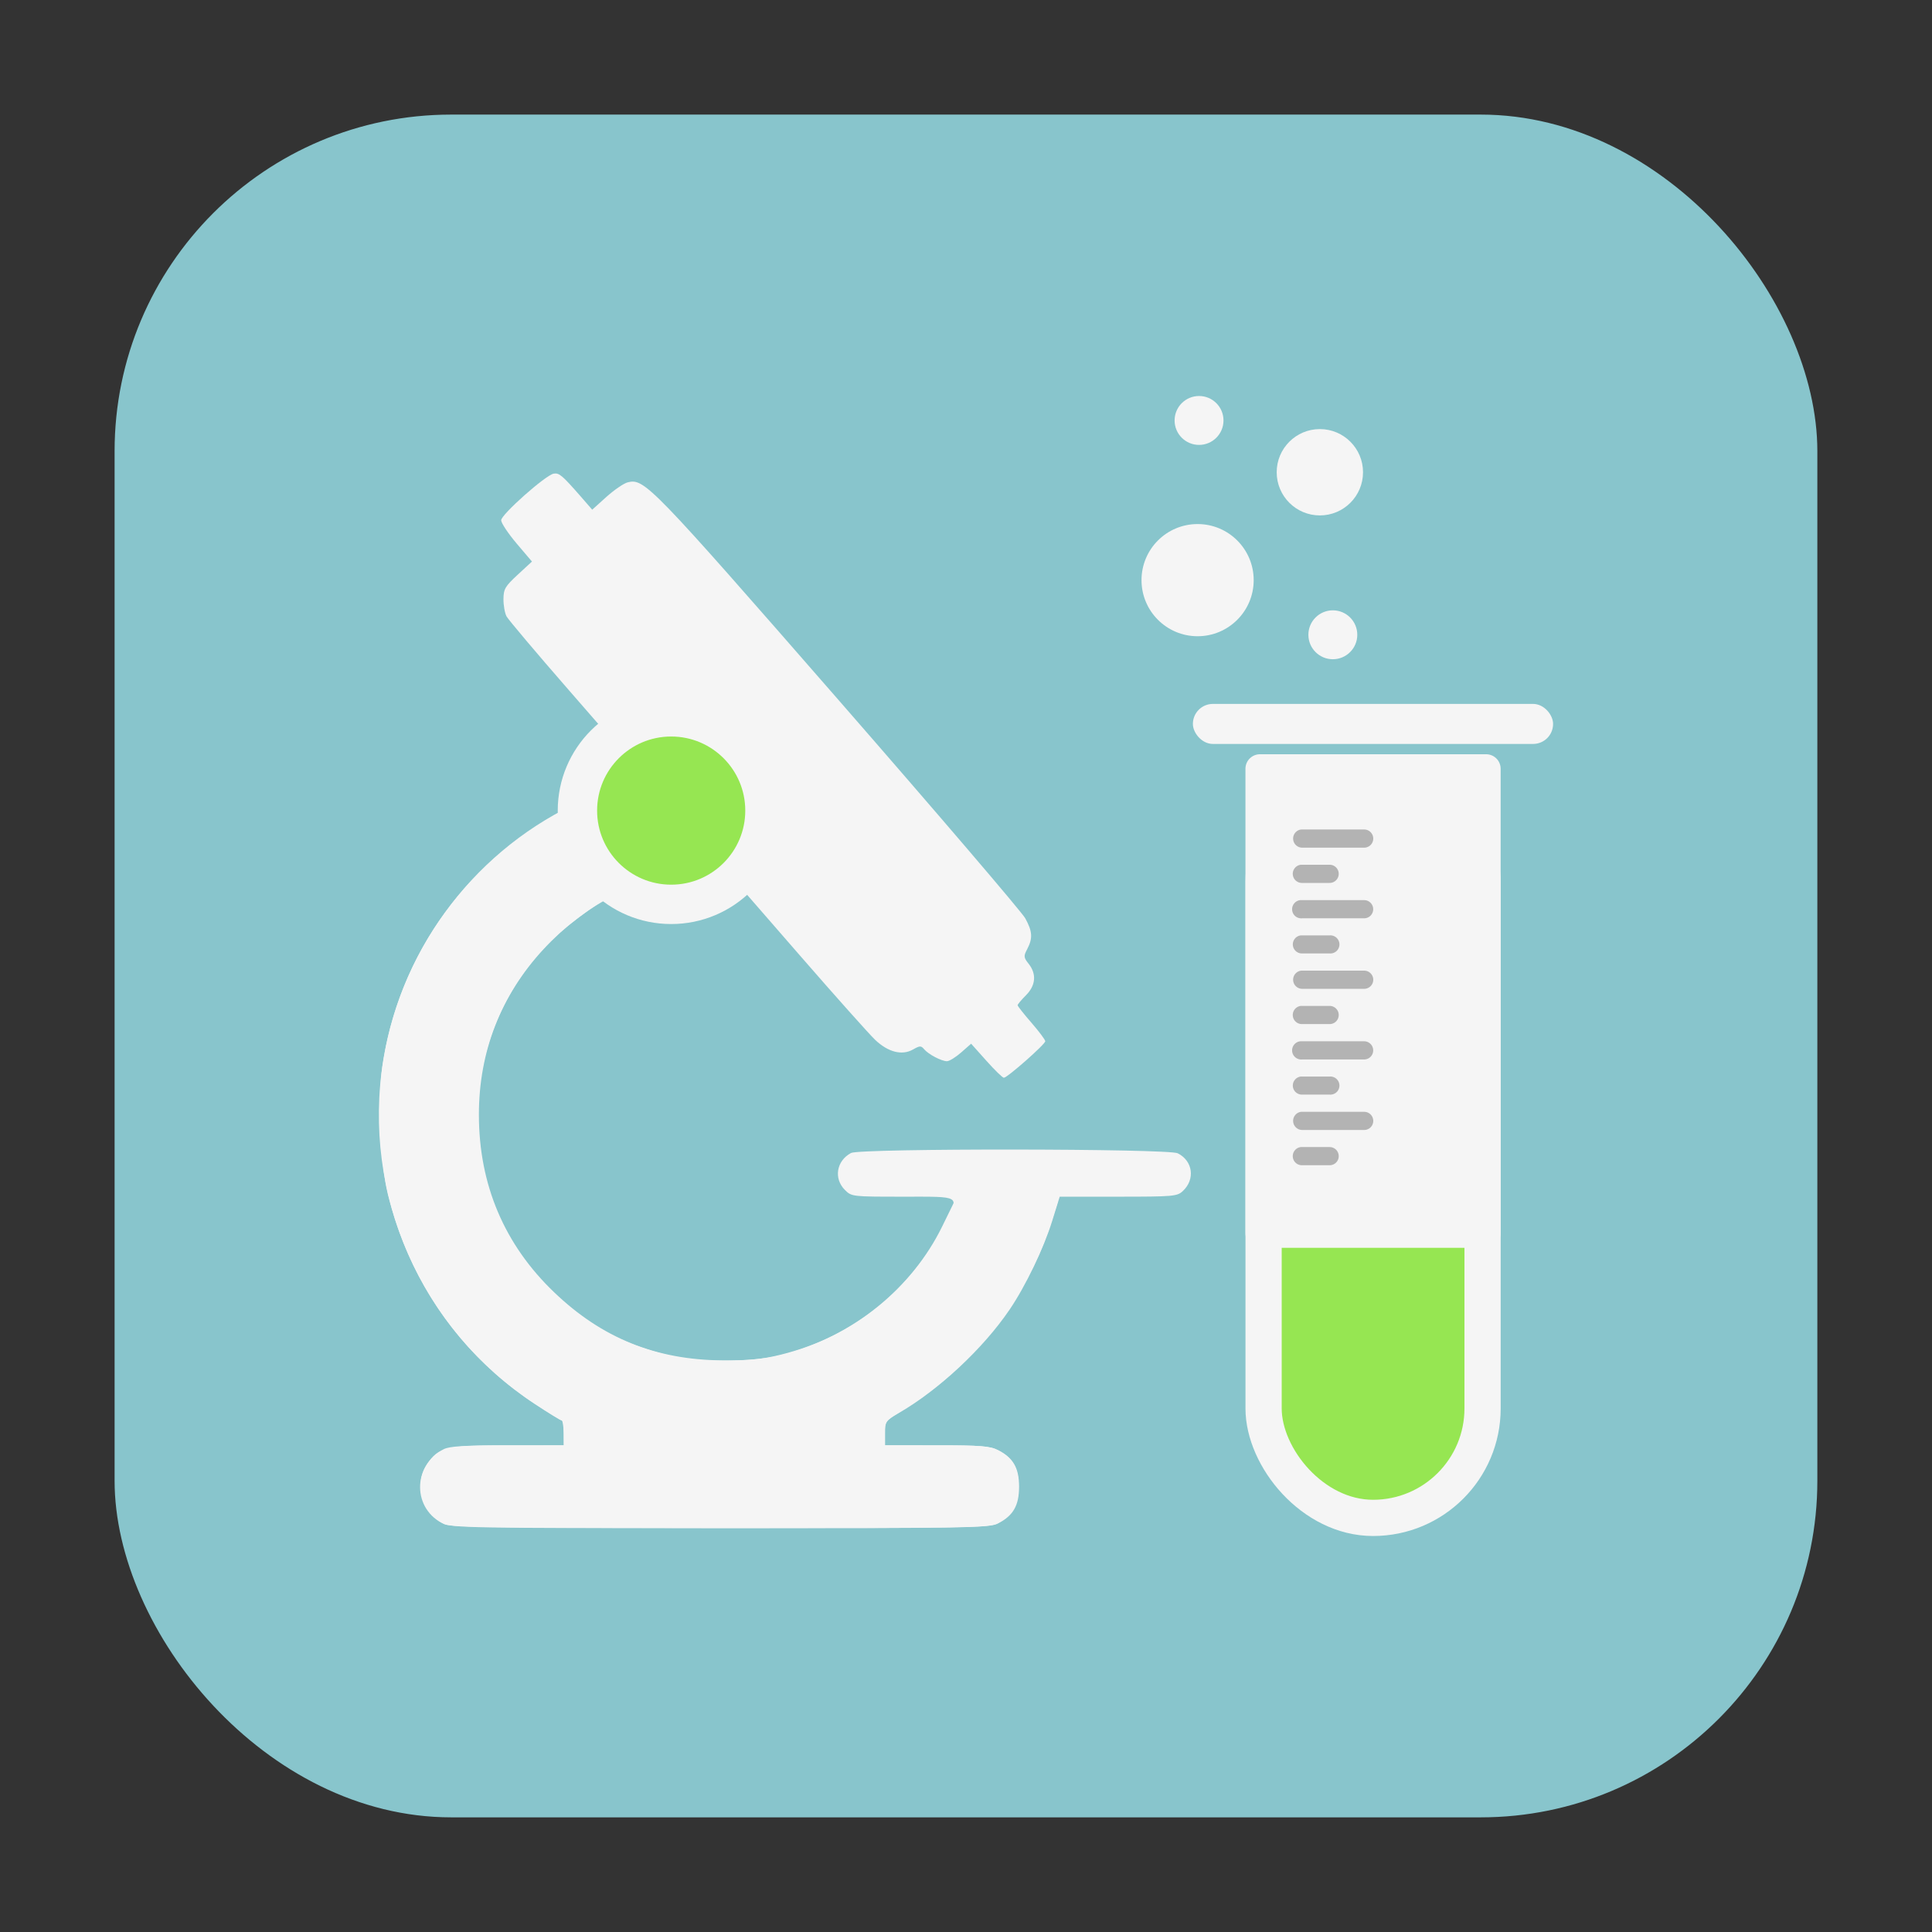 <?xml version="1.0" encoding="UTF-8" standalone="no"?>
<svg
   xmlns:dc="http://purl.org/dc/elements/1.1/"
   xmlns:cc="http://creativecommons.org/ns#"
   xmlns:rdf="http://www.w3.org/1999/02/22-rdf-syntax-ns#"
   xmlns:svg="http://www.w3.org/2000/svg"
   xmlns="http://www.w3.org/2000/svg"
   xmlns:sodipodi="http://sodipodi.sourceforge.net/DTD/sodipodi-0.dtd"
   xmlns:inkscape="http://www.inkscape.org/namespaces/inkscape"
   height="32"
   width="32"
   version="1"
   id="svg14"
   sodipodi:docname="other_sciences.svg"
   inkscape:version="0.92.2 2405546, 2018-03-11">
  <rect width="100%" height="100%" fill="#333333" stroke="none"/>
  <defs
     id="defs18" />
  <sodipodi:namedview
     pagecolor="#ffffff"
     bordercolor="#666666"
     borderopacity="1"
     objecttolerance="10"
     gridtolerance="10"
     guidetolerance="10"
     inkscape:pageopacity="0"
     inkscape:pageshadow="2"
     inkscape:window-width="1680"
     inkscape:window-height="972"
     id="namedview16"
     showgrid="false"
     inkscape:zoom="8"
     inkscape:cx="1.3974665"
     inkscape:cy="20.656313"
     inkscape:window-x="0"
     inkscape:window-y="0"
     inkscape:window-maximized="1"
     inkscape:current-layer="svg14"
     showguides="true"
     inkscape:guide-bbox="true" />
  <rect
     style="opacity:1;fill:#88c5cc;fill-opacity:1;fill-rule:evenodd;stroke:none;stroke-width:1.035;stroke-linecap:round;stroke-linejoin:bevel;stroke-miterlimit:4;stroke-dasharray:none;stroke-dashoffset:0;stroke-opacity:1"
     id="rect4497-3"
     width="28.203"
     height="28.203"
     x="1.898"
     y="1.898"
     ry="5.575" />
  <g
     id="g1021"
     transform="translate(0.054,-0.003)">
    <path
       sodipodi:nodetypes="cscccsccccsccccscscscscccscccccscccssssccccscccsssccscccccccsccsscsccccc"
       inkscape:connector-curvature="0"
       id="path920"
       d="m 16.479,25.234 c 0.25,-0.128 0.346,-0.296 0.346,-0.606 0,-0.31 -0.096,-0.478 -0.346,-0.606 -0.133,-0.068 -0.288,-0.08 -1.015,-0.08 l -0.858,-7.1e-5 v -0.202 c 0,-0.192 0.01,-0.207 0.217,-0.327 0.67,-0.386 1.407,-1.073 1.846,-1.72 0.262,-0.385 0.565,-1.016 0.705,-1.469 l 0.124,-0.4 h 0.97 c 0.911,0 0.976,-0.006 1.069,-0.093 0.208,-0.194 0.168,-0.499 -0.084,-0.626 -0.157,-0.079 -5.263,-0.084 -5.411,-0.005 -0.242,0.129 -0.291,0.423 -0.102,0.612 0.111,0.111 0.121,0.112 0.961,0.112 0.974,0 0.932,-0.025 0.705,0.424 -0.568,1.126 -1.523,1.894 -2.725,2.192 -0.314,0.078 -0.529,0.099 -0.974,0.095 -1.099,-0.009 -1.992,-0.37 -2.782,-1.127 -0.825,-0.789 -1.246,-1.782 -1.247,-2.938 -9.998e-4,-1.049 0.365,-1.986 1.074,-2.749 0.337,-0.363 0.731,-0.667 1.111,-0.858 l 0.234,-0.118 0.222,0.115 c 0.442,0.229 0.967,0.193 1.389,-0.097 l 0.225,-0.155 1.064,1.223 c 0.585,0.673 1.145,1.3 1.243,1.394 0.216,0.206 0.448,0.265 0.63,0.16 0.111,-0.063 0.132,-0.064 0.182,-0.004 0.071,0.085 0.288,0.199 0.379,0.199 0.038,0 0.144,-0.065 0.235,-0.145 l 0.165,-0.145 0.252,0.282 c 0.138,0.155 0.269,0.282 0.29,0.282 0.057,0 0.686,-0.555 0.686,-0.605 0,-0.023 -0.103,-0.161 -0.229,-0.306 -0.126,-0.145 -0.229,-0.275 -0.229,-0.29 0,-0.015 0.062,-0.089 0.137,-0.164 0.163,-0.163 0.18,-0.352 0.046,-0.522 -0.084,-0.106 -0.086,-0.127 -0.023,-0.246 0.093,-0.179 0.086,-0.29 -0.034,-0.509 -0.057,-0.103 -1.45,-1.732 -3.096,-3.619 C 10.72,8.028 10.618,7.923 10.343,7.992 10.278,8.008 10.12,8.117 9.99,8.233 L 9.755,8.445 9.562,8.223 C 9.255,7.873 9.208,7.833 9.117,7.848 8.985,7.87 8.247,8.525 8.247,8.62 c 0,0.046 0.115,0.218 0.255,0.384 L 8.757,9.304 8.522,9.521 C 8.314,9.713 8.286,9.759 8.285,9.925 c -0.001,0.103 0.022,0.232 0.05,0.286 0.029,0.054 0.493,0.604 1.032,1.222 l 0.979,1.124 -0.178,0.183 c -0.098,0.101 -0.19,0.223 -0.206,0.271 -0.017,0.053 -0.192,0.167 -0.448,0.291 -1.772,0.857 -2.956,2.457 -3.236,4.371 -0.078,0.535 -0.032,1.607 0.091,2.106 0.358,1.453 1.206,2.665 2.427,3.469 0.236,0.155 0.442,0.282 0.458,0.282 0.017,0 0.03,0.093 0.03,0.206 v 0.206 H 8.352 c -0.712,0 -0.962,0.015 -1.056,0.064 -0.529,0.275 -0.521,1.006 0.014,1.244 0.111,0.049 0.979,0.061 4.575,0.063 4.136,0.002 4.448,-0.004 4.594,-0.078 z"
       style="fill:#f5f5f5;fill-opacity:1;stroke-width:0.046" />
    <path
       sodipodi:nodetypes="cscccscccccccccsccccccccscscccscccccscccc"
       inkscape:connector-curvature="0"
       id="path918"
       d="m 16.457,25.24 c 0.246,-0.117 0.361,-0.314 0.361,-0.62 0,-0.302 -0.098,-0.472 -0.346,-0.598 -0.133,-0.068 -0.288,-0.08 -1.015,-0.08 l -0.858,-7e-5 v -0.199 c 0,-0.195 0.006,-0.203 0.286,-0.374 0.914,-0.559 1.685,-1.402 2.172,-2.378 0.153,-0.307 0.232,-0.515 0.404,-1.063 0.014,-0.044 -0.173,-0.056 -0.838,-0.054 l -0.856,0.003 -0.217,0.443 c -0.503,1.025 -1.473,1.809 -2.619,2.117 -0.475,0.128 -1.396,0.14 -1.876,0.024 -0.841,-0.203 -1.387,-0.507 -2.005,-1.116 -1.615,-1.592 -1.584,-4.221 0.069,-5.804 0.282,-0.27 0.909,-0.714 1.089,-0.771 0.051,-0.016 0.186,0.025 0.329,0.101 0.204,0.107 0.298,0.128 0.586,0.127 0.407,-0.001 0.646,-0.096 0.969,-0.383 0.684,-0.608 0.467,-1.788 -0.403,-2.186 -0.322,-0.147 -0.78,-0.157 -1.084,-0.023 -0.217,0.096 -0.544,0.401 -0.65,0.605 -0.041,0.079 -0.163,0.165 -0.351,0.248 -1.74,0.77 -3.002,2.409 -3.309,4.299 -0.361,2.225 0.622,4.457 2.511,5.701 0.226,0.149 0.425,0.271 0.442,0.271 0.017,0 0.032,0.093 0.034,0.206 l 0.003,0.206 -0.922,9.4e-5 c -1.035,9.2e-5 -1.152,0.028 -1.344,0.315 -0.218,0.326 -0.09,0.799 0.263,0.977 0.148,0.075 0.463,0.08 4.59,0.08 3.993,4.5e-5 4.446,-0.007 4.587,-0.074 z M 10.775,14.295 c -0.44,-0.268 -0.504,-0.79 -0.14,-1.142 0.349,-0.338 0.905,-0.251 1.134,0.177 0.171,0.32 0.054,0.767 -0.251,0.955 -0.201,0.124 -0.548,0.129 -0.743,0.01 z"
       style="fill:#f5f5f5;fill-opacity:1;stroke-width:0.046" />
    <circle
       r="1.553"
       cy="13.429"
       cx="11.063"
       id="path922"
       style="fill:#96e652;fill-opacity:1;stroke:#f5f5f5;stroke-width:0.652;stroke-linecap:round;stroke-linejoin:round;stroke-miterlimit:4;stroke-dasharray:none;stroke-opacity:1" />
    <g
       transform="translate(6.688,12.5)"
       id="g856">
      <rect
         style="fill:#96e652;fill-opacity:1;stroke:#f5f5f5;stroke-width:0.6;stroke-linecap:round;stroke-linejoin:round;stroke-miterlimit:4;stroke-dasharray:none;stroke-opacity:1"
         id="rect837"
         width="3.627"
         height="12.344"
         x="14.187"
         y="0.3"
         ry="1.813" />
      <rect
         style="fill:#f5f5f5;fill-opacity:1;stroke:#f5f5f5;stroke-width:0.481;stroke-linecap:round;stroke-linejoin:round;stroke-miterlimit:4;stroke-dasharray:none;stroke-opacity:1"
         id="rect837-3"
         width="3.746"
         height="7.694"
         x="14.127"
         y="0.236"
         ry="0" />
    </g>
    <rect
       ry="0.331"
       y="11.662"
       x="19.704"
       height="0.663"
       width="5.966"
       id="rect860"
       style="fill:#f5f5f5;fill-opacity:1;stroke:#f5f5f5;stroke-width:0;stroke-linecap:round;stroke-linejoin:round;stroke-miterlimit:4;stroke-dasharray:none;stroke-opacity:1" />
    <path
       inkscape:connector-curvature="0"
       id="path862"
       d="m 21.498,13.742 a 0.151,0.151 0 0 0 0.016,0.301 h 1.027 a 0.15,0.15 0 0 0 0,-0.301 h -1.027 a 0.15,0.15 0 0 0 -0.016,0 z m -0.006,0.584 a 0.151,0.151 0 0 0 0.016,0.301 h 0.461 a 0.15,0.15 0 0 0 0,-0.301 h -0.461 a 0.15,0.15 0 0 0 -0.016,0 z m -0.008,0.586 a 0.151,0.151 0 0 0 0.029,0.301 h 1.027 a 0.15,0.15 0 0 0 0,-0.301 h -1.027 a 0.15,0.15 0 0 0 -0.016,0 0.151,0.151 0 0 0 -0.014,0 z m 0.008,0.584 a 0.15,0.15 0 0 0 0.016,0.299 h 0.461 a 0.15,0.15 0 1 0 0,-0.299 h -0.461 a 0.15,0.15 0 0 0 -0.016,0 z m 0.006,0.584 a 0.151,0.151 0 0 0 0.016,0.301 h 1.027 a 0.15,0.15 0 0 0 0,-0.301 h -1.027 a 0.15,0.15 0 0 0 -0.016,0 z m -0.006,0.584 a 0.151,0.151 0 0 0 0.016,0.301 h 0.461 a 0.15,0.15 0 1 0 0,-0.301 h -0.461 a 0.15,0.15 0 0 0 -0.016,0 z M 21.484,17.25 a 0.151,0.151 0 0 0 0.029,0.301 h 1.027 a 0.15,0.15 0 0 0 0,-0.301 h -1.027 a 0.15,0.15 0 0 0 -0.016,0 0.151,0.151 0 0 0 -0.014,0 z m 0.008,0.584 a 0.15,0.15 0 0 0 0.016,0.299 h 0.461 a 0.15,0.15 0 1 0 0,-0.299 h -0.461 a 0.15,0.15 0 0 0 -0.016,0 z m 0.006,0.584 a 0.151,0.151 0 0 0 0.016,0.301 h 1.027 a 0.15,0.15 0 0 0 0,-0.301 h -1.027 a 0.15,0.15 0 0 0 -0.016,0 z m -0.006,0.584 a 0.151,0.151 0 0 0 0.016,0.301 h 0.461 a 0.15,0.15 0 0 0 0,-0.301 h -0.461 a 0.15,0.15 0 0 0 -0.016,0 z"
       style="color:#000000;font-style:normal;font-variant:normal;font-weight:normal;font-stretch:normal;font-size:medium;line-height:normal;font-family:sans-serif;font-variant-ligatures:normal;font-variant-position:normal;font-variant-caps:normal;font-variant-numeric:normal;font-variant-alternates:normal;font-feature-settings:normal;text-indent:0;text-align:start;text-decoration:none;text-decoration-line:none;text-decoration-style:solid;text-decoration-color:#000000;letter-spacing:normal;word-spacing:normal;text-transform:none;writing-mode:lr-tb;direction:ltr;text-orientation:mixed;dominant-baseline:auto;baseline-shift:baseline;text-anchor:start;white-space:normal;shape-padding:0;clip-rule:nonzero;display:inline;overflow:visible;visibility:visible;opacity:1;isolation:auto;mix-blend-mode:normal;color-interpolation:sRGB;color-interpolation-filters:linearRGB;solid-color:#000000;solid-opacity:1;vector-effect:none;fill:#b3b3b3;fill-opacity:1;fill-rule:nonzero;stroke:none;stroke-width:0.3;stroke-linecap:round;stroke-linejoin:bevel;stroke-miterlimit:4;stroke-dasharray:none;stroke-dashoffset:0;stroke-opacity:1;color-rendering:auto;image-rendering:auto;shape-rendering:auto;text-rendering:auto;enable-background:accumulate" />
    <circle
       transform="scale(-1,1)"
       r="0.715"
       cy="7.825"
       cx="-21.807"
       id="path962"
       style="fill:#f5f5f5;fill-opacity:1;stroke:none;stroke-width:0.572;stroke-linecap:round;stroke-linejoin:bevel;stroke-miterlimit:4;stroke-dasharray:none;stroke-opacity:1" />
    <circle
       transform="scale(-1,1)"
       r="0.929"
       cy="9.612"
       cx="-19.782"
       id="path962-7"
       style="fill:#f5f5f5;fill-opacity:1;stroke:none;stroke-width:0.743;stroke-linecap:round;stroke-linejoin:bevel;stroke-miterlimit:4;stroke-dasharray:none;stroke-opacity:1" />
    <circle
       transform="scale(-1,1)"
       r="0.405"
       cy="10.517"
       cx="-22.022"
       id="path962-7-0"
       style="fill:#f5f5f5;fill-opacity:1;stroke:none;stroke-width:0.324;stroke-linecap:round;stroke-linejoin:bevel;stroke-miterlimit:4;stroke-dasharray:none;stroke-opacity:1" />
    <circle
       transform="scale(-1,1)"
       r="0.405"
       cy="6.967"
       cx="-19.806"
       id="path962-7-0-9"
       style="fill:#f5f5f5;fill-opacity:1;stroke:none;stroke-width:0.324;stroke-linecap:round;stroke-linejoin:bevel;stroke-miterlimit:4;stroke-dasharray:none;stroke-opacity:1" />
  </g>
</svg>
